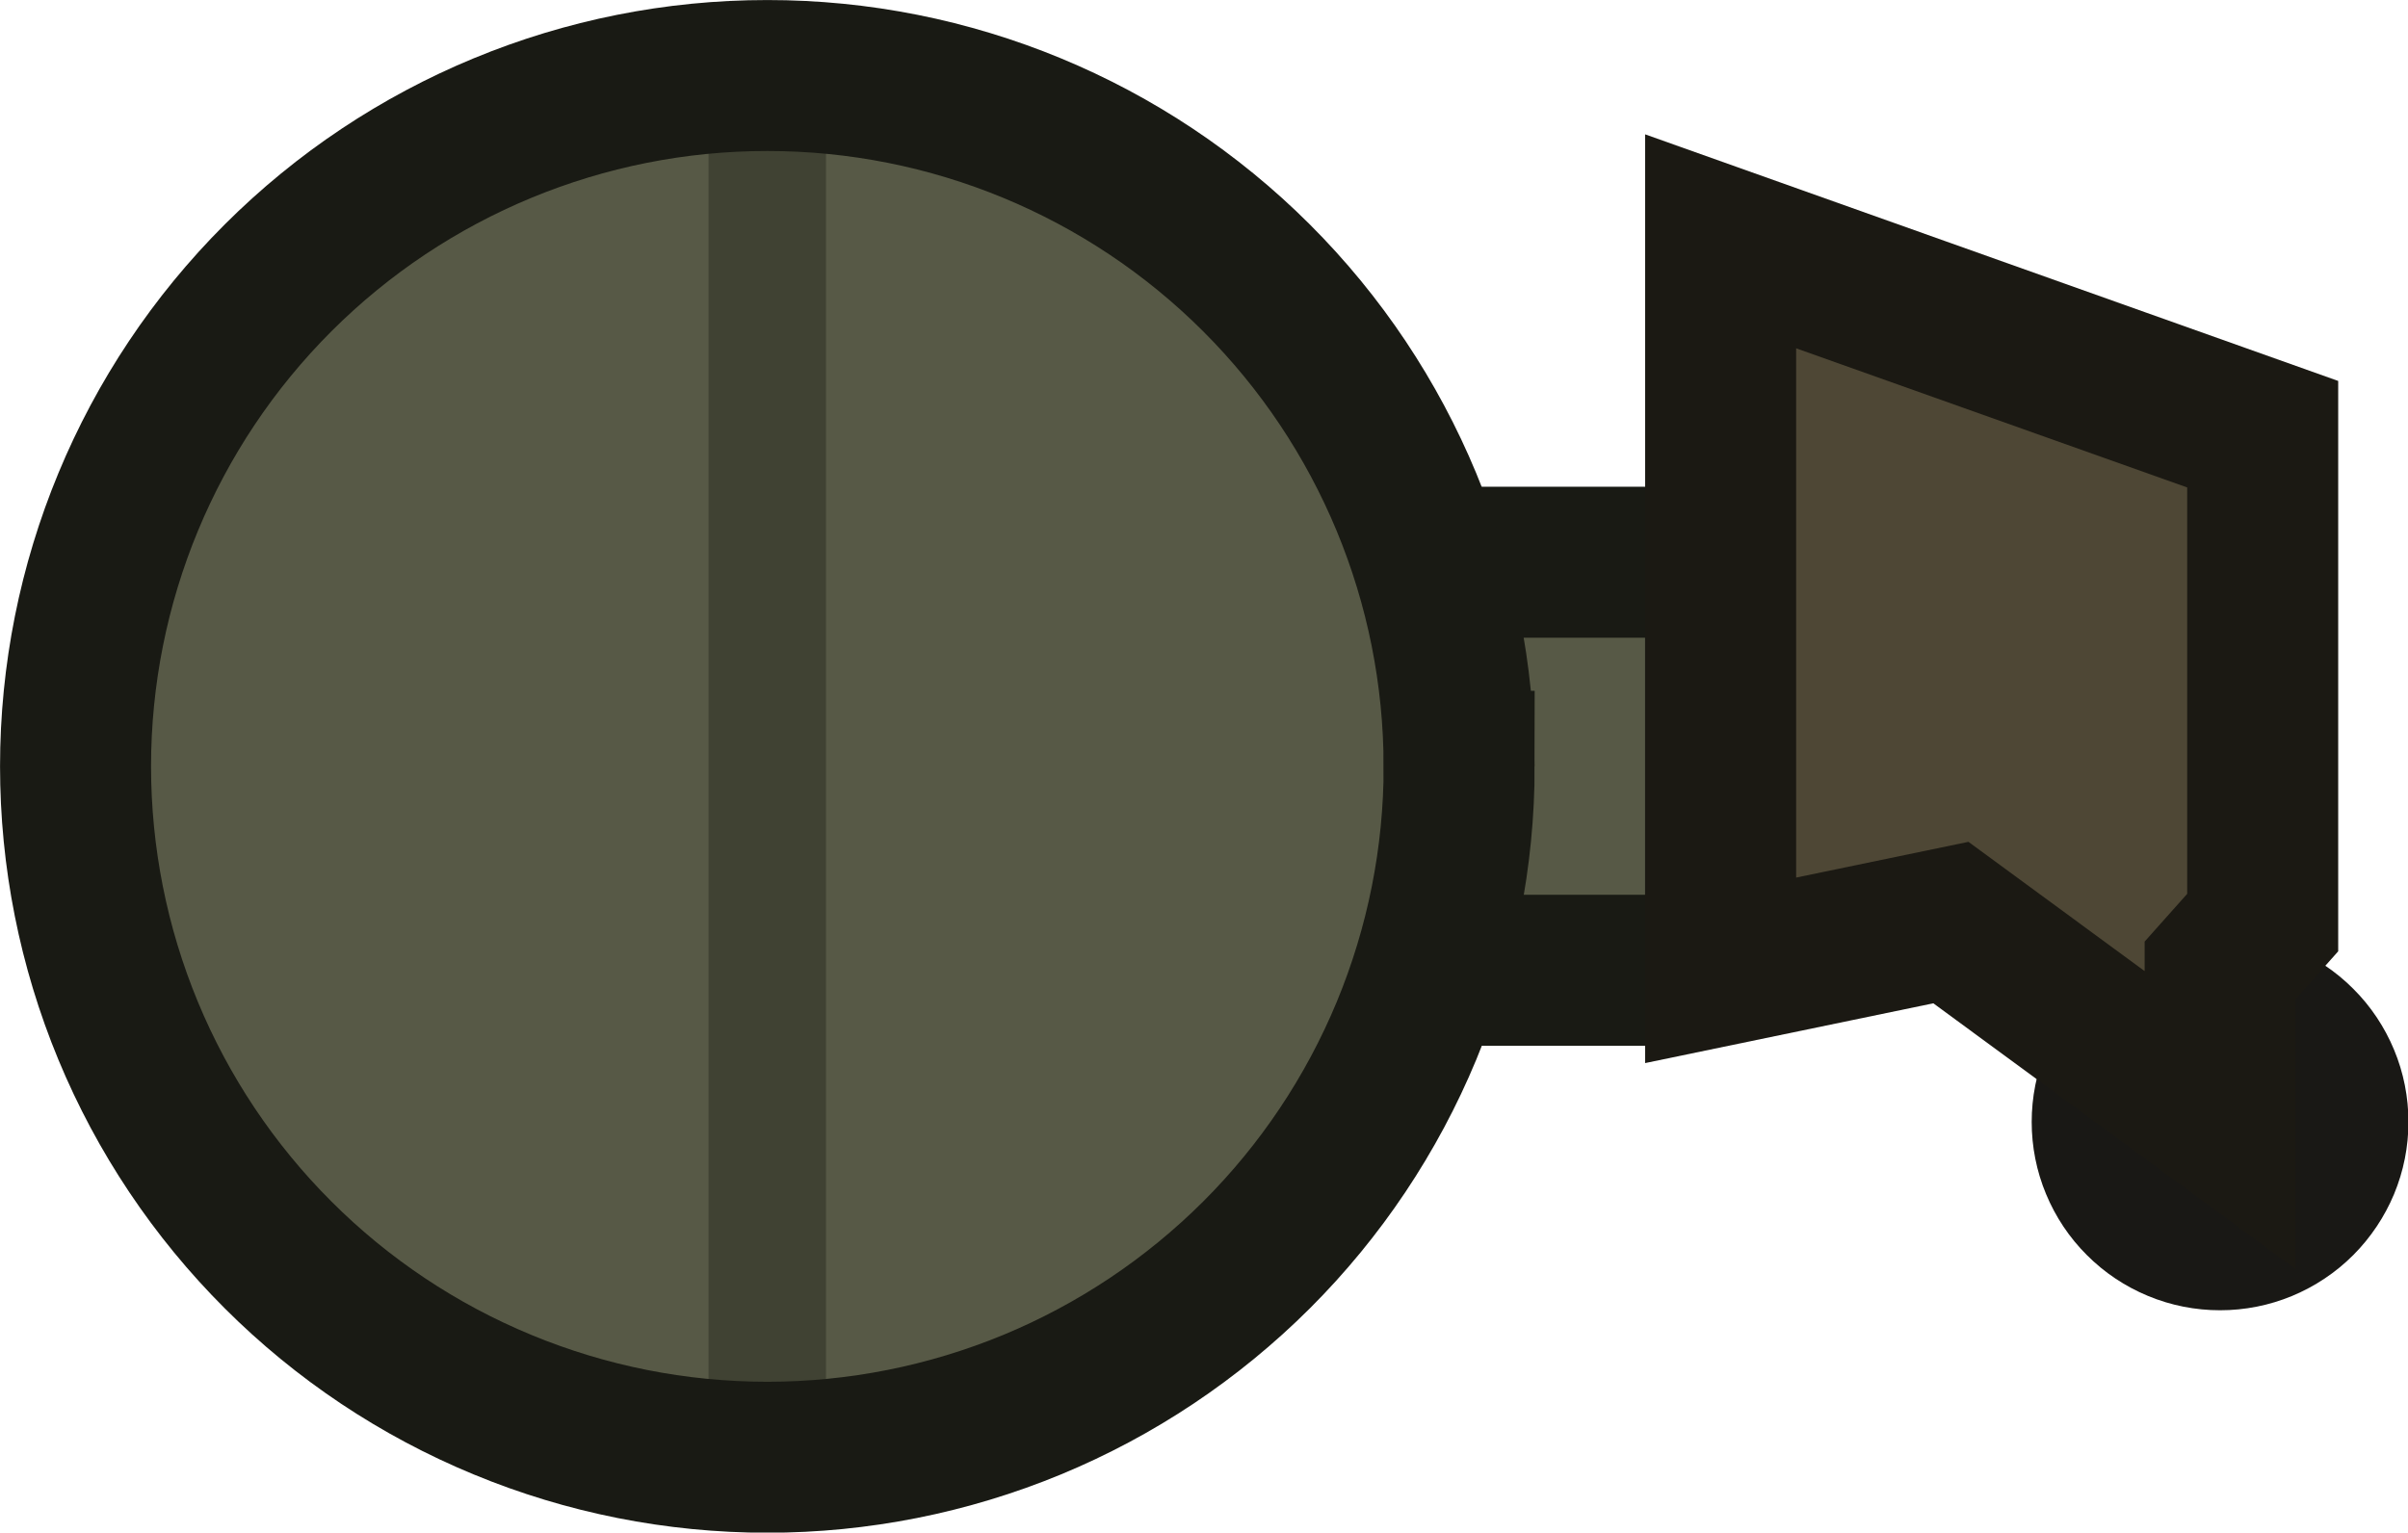 <?xml version="1.0" encoding="UTF-8" standalone="no"?>
<svg
   width="59.48"
   height="37.865"
   viewBox="0 0 59.48 37.865"
   fill="none"
   version="1.1"
   id="svg6"
   sodipodi:docname="proj_frag.svg"
   inkscape:version="1.4.2 (f4327f4, 2025-05-13)"
   xmlns:inkscape="http://www.inkscape.org/namespaces/inkscape"
   xmlns:sodipodi="http://sodipodi.sourceforge.net/DTD/sodipodi-0.dtd"
   xmlns="http://www.w3.org/2000/svg"
   xmlns:svg="http://www.w3.org/2000/svg">
  <defs
     id="defs6" />
  <sodipodi:namedview
     id="namedview6"
     pagecolor="#ffffff"
     bordercolor="#000000"
     borderopacity="0.25"
     inkscape:showpageshadow="2"
     inkscape:pageopacity="0.0"
     inkscape:pagecheckerboard="0"
     inkscape:deskcolor="#d1d1d1"
     inkscape:zoom="6.2076923"
     inkscape:cx="18.283767"
     inkscape:cy="48.085502"
     inkscape:window-width="1920"
     inkscape:window-height="1009"
     inkscape:window-x="-8"
     inkscape:window-y="-8"
     inkscape:window-maximized="1"
     inkscape:current-layer="svg6" />
  <g
     id="g1"
     transform="scale(1.983)">
    <path
       d="m 21.432,7.24 c 0,-0.13 -0.105,-0.235 -0.235,-0.235 h -4.039 c -0.13,0 -0.235,0.105 -0.235,0.235 v 2.306 2.308 c 0,0.13 0.105,0.235 0.235,0.235 h 4.039 c 0.13,0 0.235,-0.105 0.235,-0.235 z"
       fill="#575946"
       stroke="#191a14"
       stroke-width="1.881"
       stroke-miterlimit="3.994"
       id="path1" />
    <path
       d="M 18.175,9.548 C 18.175,7.265 17.266,5.075 15.65,3.461 14.034,1.847 11.843,0.94 9.558,0.941 7.273,0.94 5.081,1.847 3.465,3.461 1.849,5.075 0.941,7.265 0.941,9.548 0.941,10.678 1.163,11.798 1.596,12.843 c 0.433,1.045 1.068,1.994 1.868,2.793 0.8,0.8 1.75,1.434 2.796,1.866 1.046,0.433 2.166,0.655 3.298,0.655 1.132,4.7e-5 2.252,-0.223 3.298,-0.655 1.046,-0.433 1.995,-1.067 2.796,-1.866 0.8,-0.799 1.435,-1.749 1.868,-2.793 0.433,-1.045 0.656,-2.164 0.656,-3.295 z"
       fill="#575946"
       id="path2"
       style="stroke-width:0.47" />
    <path
       d="M 10.289,18.127 V 0.972 C 10.068,0.953 9.845,0.942 9.621,0.941 H 9.494 c -0.224,0.002 -0.447,0.012 -0.668,0.031 V 18.127 c 0.232,0.02 0.465,0.03 0.699,0.031 h 0.065 c 0.234,-8.46e-4 0.467,-0.011 0.699,-0.031 z"
       fill="#404233"
       id="path3"
       style="stroke-width:0.47" />
    <path
       d="m 27.654,12.573 c -0.185,0 -0.367,0.036 -0.538,0.107 -0.17,0.071 -0.325,0.174 -0.456,0.305 -0.13,0.131 -0.234,0.286 -0.305,0.456 -0.071,0.171 -0.107,0.353 -0.107,0.538 0,0.185 0.036,0.368 0.107,0.538 0.071,0.171 0.174,0.326 0.305,0.456 0.13,0.131 0.285,0.234 0.456,0.305 0.17,0.071 0.353,0.107 0.538,0.107 0.185,0 0.367,-0.036 0.538,-0.107 0.17,-0.071 0.325,-0.174 0.456,-0.305 0.13,-0.131 0.234,-0.286 0.305,-0.456 0.071,-0.171 0.107,-0.353 0.107,-0.538 5e-6,-0.185 -0.036,-0.368 -0.107,-0.538 -0.071,-0.171 -0.174,-0.326 -0.305,-0.456 -0.13,-0.131 -0.285,-0.234 -0.456,-0.305 -0.17,-0.071 -0.353,-0.107 -0.538,-0.107 z"
       fill="#47443c"
       stroke="#191815"
       stroke-width="1.881"
       stroke-miterlimit="3.994"
       id="path4" />
    <path
       d="m 28.185,11.495 -0.53,0.595 v 1.866 l -3.354,-2.461 -2.868,0.595 c 0,0 0,-5.22 0,-5.292 V 3.007 l 6.752,2.403 z"
       fill="#4e4735"
       stroke="#1b1913"
       stroke-width="1.881"
       stroke-miterlimit="3.994"
       stroke-linecap="square"
       id="path5" />
    <path
       d="M 18.175,9.548 C 18.175,7.265 17.266,5.075 15.65,3.461 14.034,1.847 11.843,0.94 9.558,0.941 7.273,0.94 5.081,1.847 3.465,3.461 1.849,5.075 0.941,7.265 0.941,9.548 0.941,10.678 1.163,11.798 1.596,12.843 c 0.433,1.045 1.068,1.994 1.868,2.793 0.8,0.8 1.75,1.434 2.796,1.866 1.046,0.433 2.166,0.655 3.298,0.655 1.132,4.7e-5 2.252,-0.223 3.298,-0.655 1.046,-0.433 1.995,-1.067 2.796,-1.866 0.8,-0.799 1.435,-1.749 1.868,-2.793 0.433,-1.045 0.656,-2.164 0.656,-3.295 z"
       stroke="#191a14"
       stroke-width="1.881"
       stroke-miterlimit="3.994"
       id="path6" />
  </g>
</svg>
